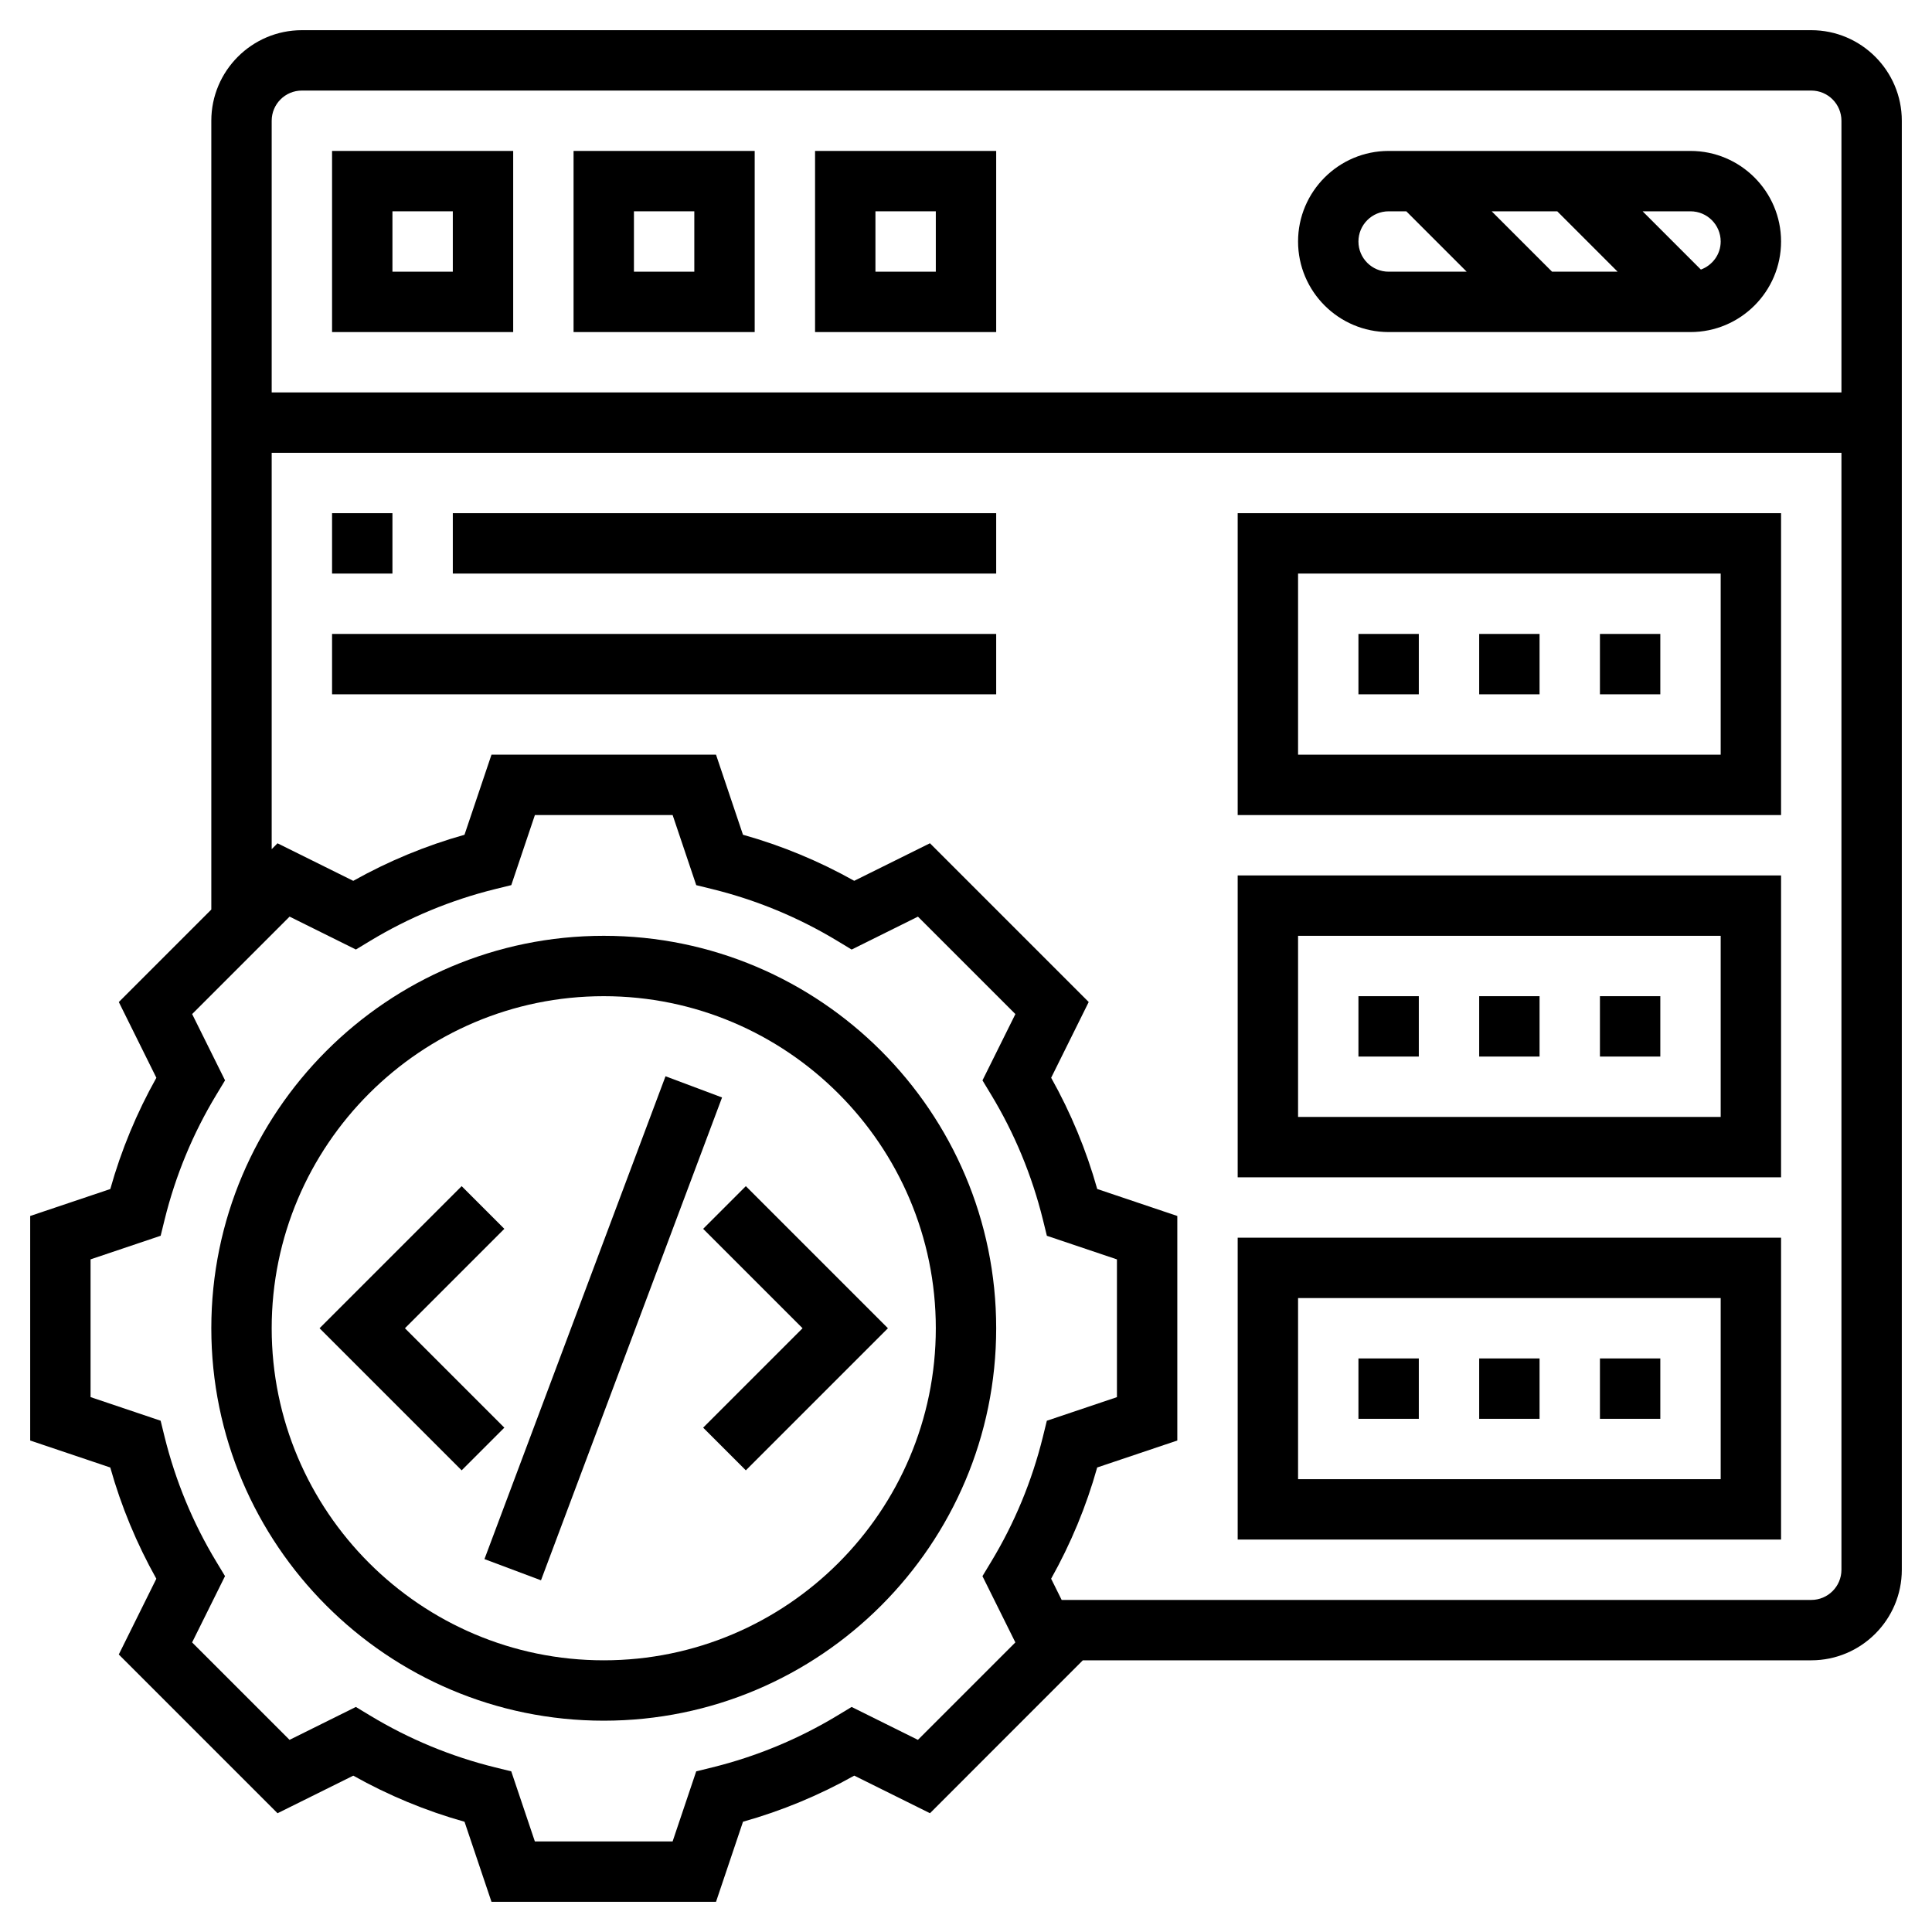 <svg id="Layer_5" enable-background="new 0 0 64 64" height="512" viewBox="0 0 64 64" width="512" xmlns="http://www.w3.org/2000/svg"><g><path d="m20 31c-7.168 0-13 5.832-13 13s5.832 13 13 13 13-5.832 13-13-5.832-13-13-13zm0 24c-6.065 0-11-4.935-11-11s4.935-11 11-11 11 4.935 11 11-4.935 11-11 11z"/><path d="m60 1h-50c-1.654 0-3 1.346-3 3v26.13l-3.064 3.064 1.244 2.509c-.652 1.163-1.165 2.398-1.526 3.685l-2.654.893v7.438l2.653.894c.361 1.286.874 2.521 1.526 3.685l-1.244 2.509 5.259 5.259 2.509-1.245c1.165.654 2.4 1.166 3.685 1.527l.893 2.652h7.438l.894-2.653c1.284-.361 2.52-.873 3.685-1.527l2.509 1.245 5.063-5.065h24.13c1.654 0 3-1.346 3-3v-48c0-1.654-1.346-3-3-3zm-50 2h50c.552 0 1 .448 1 1v9h-52v-9c0-.552.448-1 1-1zm23.635 51.407-3.228 3.228-2.196-1.09-.47.284c-1.289.779-2.684 1.357-4.145 1.718l-.533.131-.782 2.322h-4.563l-.782-2.322-.533-.131c-1.461-.36-2.855-.938-4.145-1.718l-.47-.284-2.196 1.09-3.228-3.228 1.09-2.196-.284-.47c-.779-1.287-1.356-2.682-1.718-4.145l-.131-.533-2.321-.782v-4.563l2.322-.782.131-.533c.361-1.463.938-2.857 1.718-4.145l.284-.47-1.09-2.196 3.228-3.228 2.196 1.09.47-.284c1.287-.779 2.682-1.356 4.145-1.718l.533-.131.782-2.321h4.563l.782 2.322.533.131c1.463.361 2.857.938 4.145 1.718l.47.284 2.196-1.09 3.228 3.228-1.09 2.196.284.47c.779 1.287 1.356 2.682 1.718 4.145l.131.533 2.321.782v4.563l-2.322.782-.131.533c-.361 1.463-.938 2.857-1.718 4.145l-.284.47zm26.365-1.407h-24.831l-.349-.703c.652-1.163 1.165-2.398 1.526-3.685l2.654-.893v-7.438l-2.653-.894c-.361-1.286-.874-2.521-1.526-3.685l1.244-2.509-5.259-5.259-2.509 1.244c-1.163-.652-2.398-1.165-3.685-1.526l-.893-2.652h-7.438l-.894 2.653c-1.286.361-2.521.874-3.685 1.526l-2.509-1.244-.193.195v-13.13h52v37c0 .552-.448 1-1 1z"/><path d="m24.707 39.293-1.414 1.414 3.293 3.293-3.293 3.293 1.414 1.414 4.707-4.707z"/><path d="m13.414 44 3.293-3.293-1.414-1.414-4.707 4.707 4.707 4.707 1.414-1.414z"/><path d="m11.456 43h17.088v2.001h-17.088z" transform="matrix(.351 -.936 .936 .351 -28.221 47.277)"/><path d="m17 5h-6v6h6zm-2 4h-2v-2h2z"/><path d="m25 5h-6v6h6zm-2 4h-2v-2h2z"/><path d="m33 5h-6v6h6zm-2 4h-2v-2h2z"/><path d="m41 27h18v-10h-18zm2-8h14v6h-14z"/><path d="m53 21h2v2h-2z"/><path d="m49 21h2v2h-2z"/><path d="m45 21h2v2h-2z"/><path d="m41 39h18v-10h-18zm2-8h14v6h-14z"/><path d="m53 33h2v2h-2z"/><path d="m49 33h2v2h-2z"/><path d="m45 33h2v2h-2z"/><path d="m41 51h18v-10h-18zm2-8h14v6h-14z"/><path d="m45 45h2v2h-2z"/><path d="m49 45h2v2h-2z"/><path d="m53 45h2v2h-2z"/><path d="m11 17h2v2h-2z"/><path d="m15 17h18v2h-18z"/><path d="m11 21h22v2h-22z"/><path d="m46 11h10c1.654 0 3-1.346 3-3s-1.346-3-3-3h-10c-1.654 0-3 1.346-3 3s1.346 3 3 3zm5.414-2-2-2h2.172l2 2zm5.586-1c0 .43-.275.789-.656.93l-1.93-1.93h1.586c.552 0 1 .448 1 1zm-11-1h.586l2 2h-2.586c-.552 0-1-.448-1-1s.448-1 1-1z"/></g></svg>